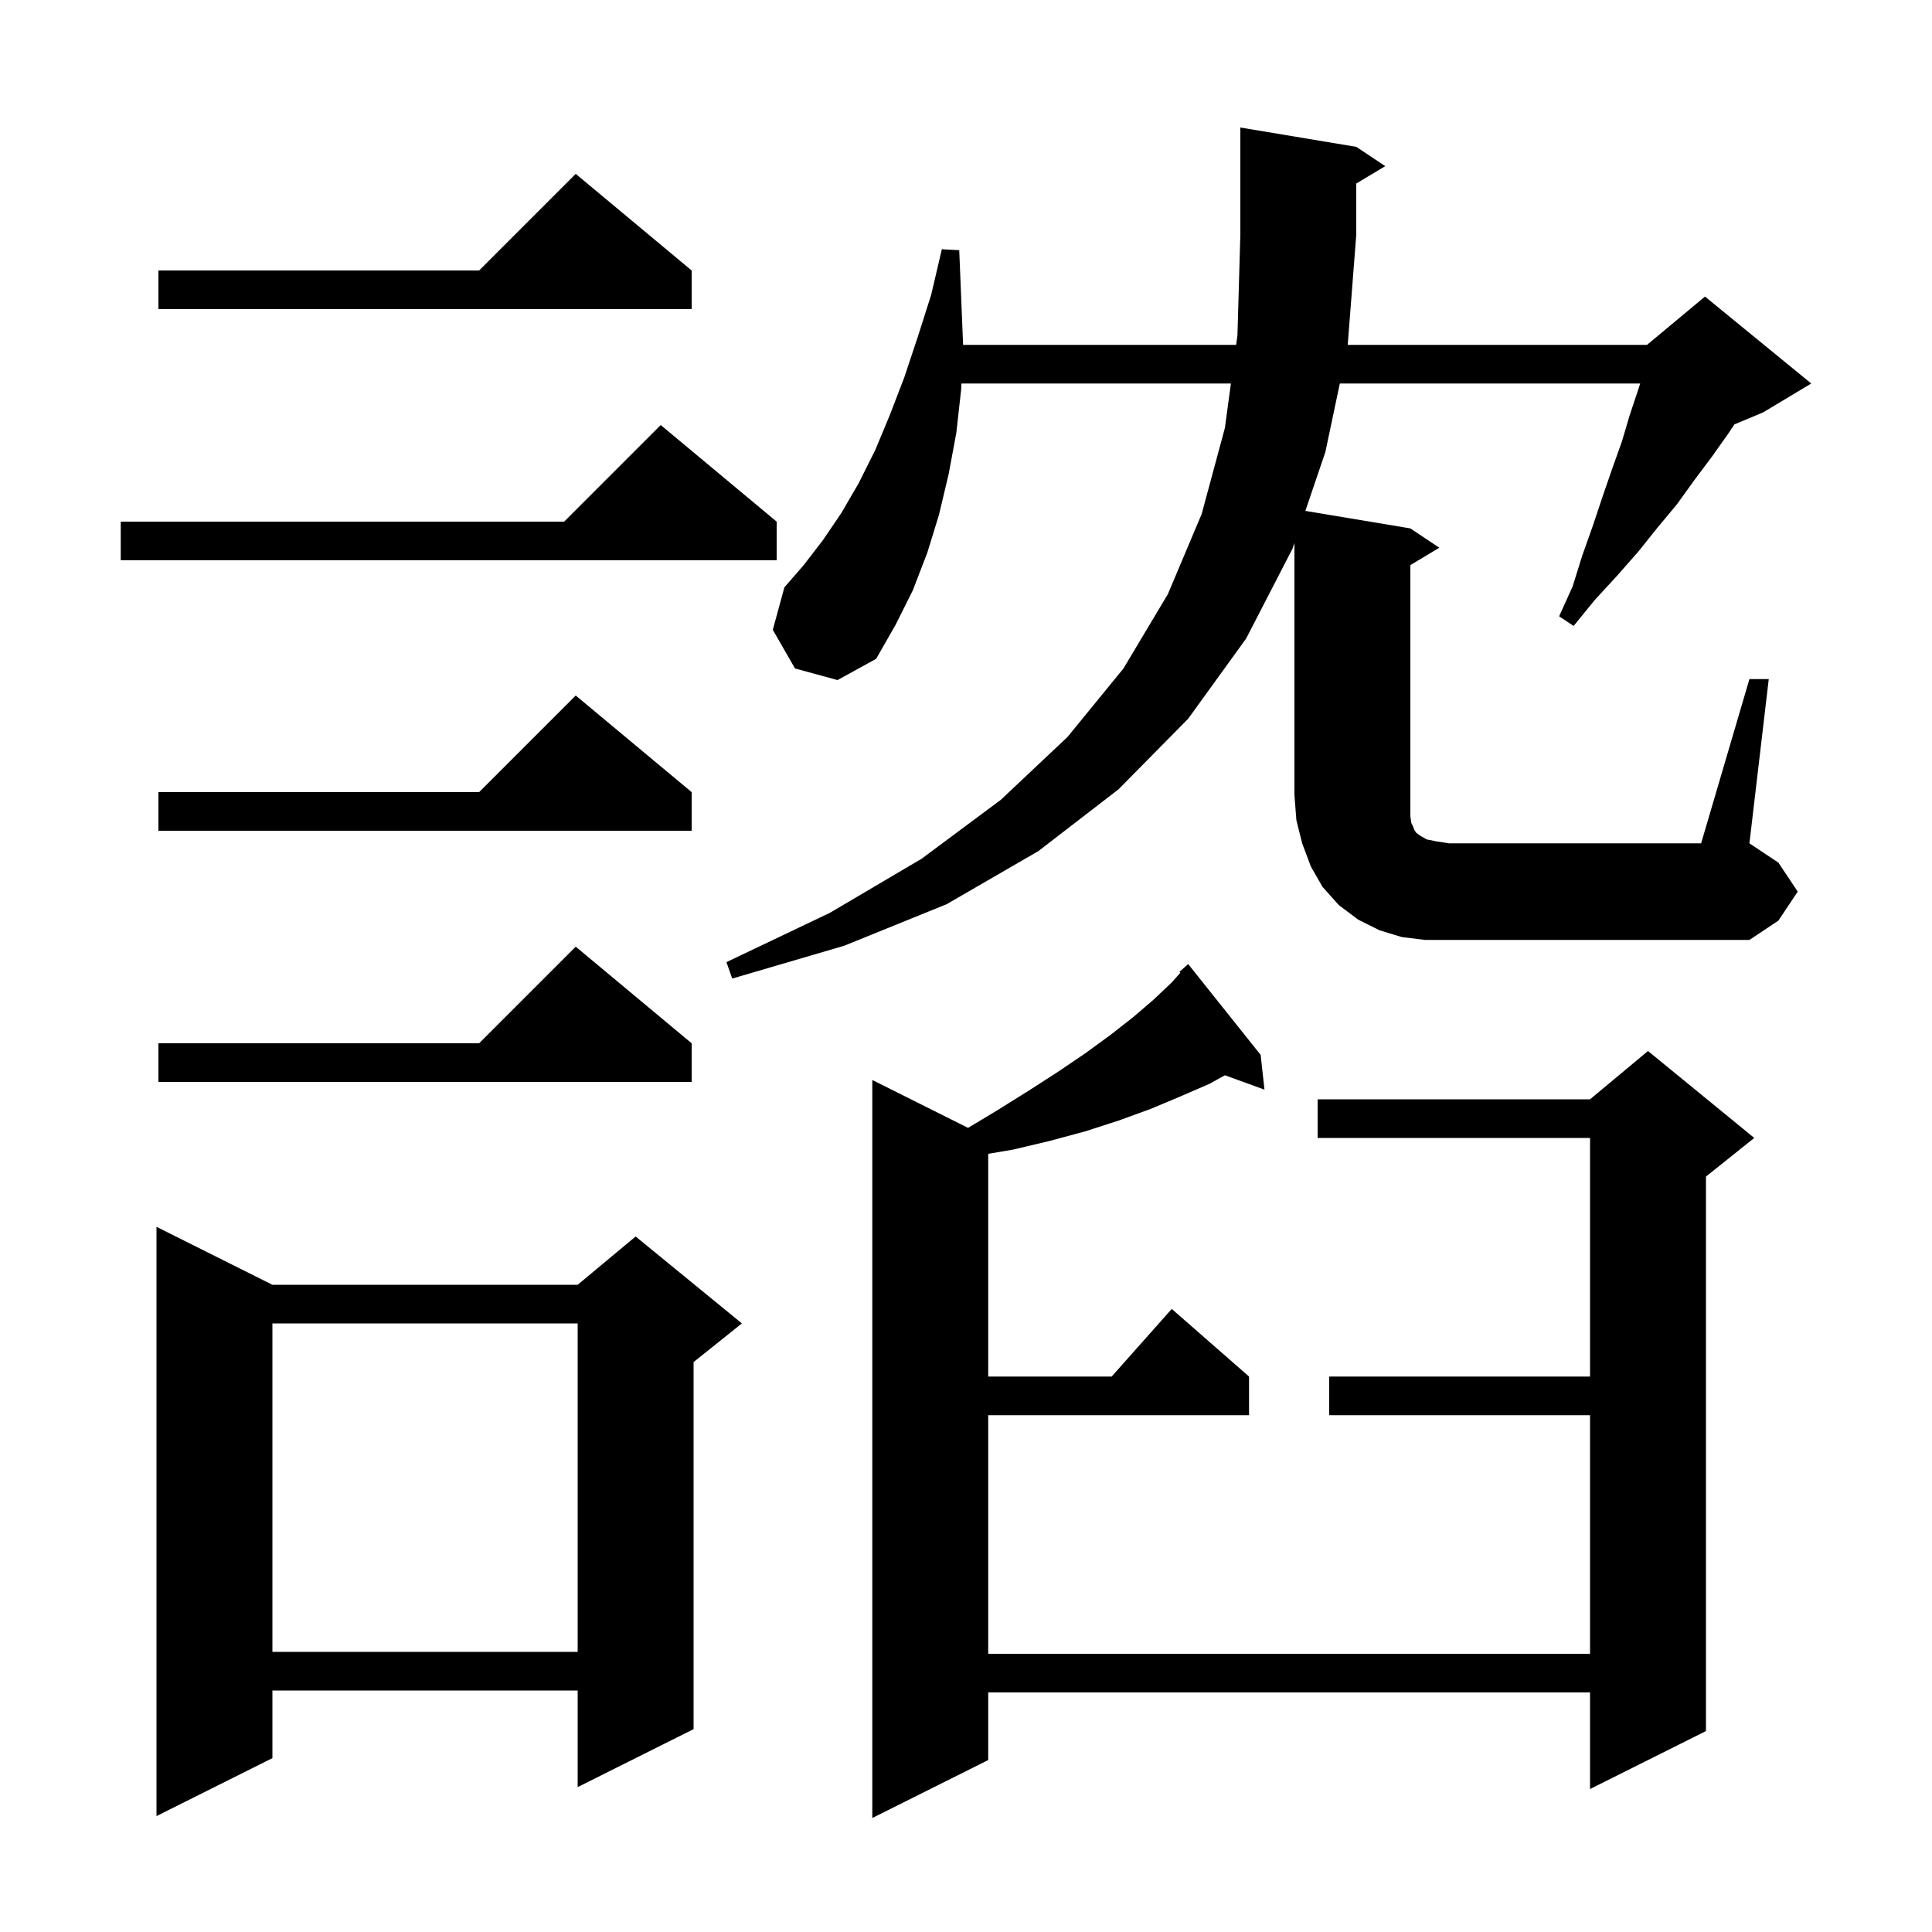 <svg xmlns="http://www.w3.org/2000/svg" xmlns:xlink="http://www.w3.org/1999/xlink" version="1.1" baseProfile="full" viewBox="0 0 200 200" width="200" height="200">
<g fill="black">
<path d="M 130.5 109.2 L 130.9 112.8 L 126.802 111.31 L 125.2 112.2 L 122.2 113.5 L 119.1 114.8 L 115.8 116.0 L 112.4 117.1 L 108.7 118.1 L 104.9 119.0 L 102.3 119.444 L 102.3 142.5 L 115.078 142.5 L 121.3 135.5 L 129.3 142.5 L 129.3 146.5 L 102.3 146.5 L 102.3 171.2 L 164.6 171.2 L 164.6 146.5 L 137.6 146.5 L 137.6 142.5 L 164.6 142.5 L 164.6 117.8 L 136.4 117.8 L 136.4 113.8 L 164.6 113.8 L 170.6 108.8 L 181.6 117.8 L 176.6 121.8 L 176.6 179.2 L 164.6 185.2 L 164.6 175.2 L 102.3 175.2 L 102.3 182.2 L 90.3 188.2 L 90.3 111.8 L 100.209 116.755 L 103.3 114.9 L 106.5 112.9 L 109.6 110.9 L 112.4 109.0 L 115.0 107.1 L 117.3 105.3 L 119.4 103.5 L 121.3 101.7 L 122.193 100.695 L 122.1 100.6 L 123.0 99.8 Z M 28.2 133.0 L 59.8 133.0 L 65.8 128.0 L 76.8 137.0 L 71.8 141.0 L 71.8 179.0 L 59.8 185.0 L 59.8 175.0 L 28.2 175.0 L 28.2 182.0 L 16.2 188.0 L 16.2 127.0 Z M 28.2 137.0 L 28.2 171.0 L 59.8 171.0 L 59.8 137.0 Z M 71.6 108.0 L 71.6 112.0 L 16.4 112.0 L 16.4 108.0 L 49.6 108.0 L 59.6 98.0 Z M 181.1 70.3 L 183.1 70.3 L 181.1 87.3 L 184.1 89.3 L 186.1 92.3 L 184.1 95.3 L 181.1 97.3 L 147.5 97.3 L 145.1 97.0 L 142.8 96.3 L 140.6 95.2 L 138.6 93.7 L 136.9 91.8 L 135.7 89.7 L 134.8 87.3 L 134.2 84.9 L 134.0 82.3 L 134.0 56.212 L 133.8 56.8 L 129.0 66.1 L 123.0 74.4 L 115.8 81.7 L 107.5 88.1 L 98.0 93.6 L 87.4 97.9 L 75.8 101.3 L 75.2 99.6 L 85.9 94.5 L 95.4 88.9 L 103.6 82.8 L 110.5 76.3 L 116.3 69.2 L 120.9 61.5 L 124.4 53.2 L 126.8 44.3 L 127.423 39.7 L 99.526 39.7 L 99.5 40.3 L 99.0 44.8 L 98.2 49.1 L 97.2 53.3 L 96.0 57.2 L 94.5 61.1 L 92.7 64.7 L 90.7 68.2 L 86.7 70.4 L 82.3 69.2 L 80.0 65.2 L 81.2 60.8 L 83.2 58.5 L 85.2 55.9 L 87.1 53.1 L 88.9 50.0 L 90.6 46.6 L 92.1 43.0 L 93.6 39.1 L 95.0 34.9 L 96.4 30.5 L 97.5 25.8 L 99.3 25.9 L 99.7 35.7 L 127.965 35.7 L 128.1 34.7 L 128.4 24.3 L 128.4 13.2 L 140.4 15.2 L 143.4 17.2 L 140.4 19.0 L 140.4 24.3 L 139.516 35.7 L 170.5 35.7 L 176.5 30.7 L 187.5 39.7 L 182.5 42.7 L 179.546 43.931 L 178.9 44.9 L 177.2 47.3 L 175.4 49.7 L 173.6 52.2 L 171.6 54.6 L 169.6 57.1 L 167.4 59.6 L 165.1 62.1 L 162.9 64.8 L 161.4 63.8 L 162.8 60.7 L 163.8 57.5 L 164.9 54.4 L 165.9 51.4 L 166.9 48.5 L 167.9 45.7 L 168.7 43.0 L 169.6 40.3 L 169.792 39.7 L 138.698 39.7 L 137.2 46.8 L 135.13 52.888 L 146.0 54.7 L 149.0 56.7 L 146.0 58.5 L 146.0 84.5 L 146.1 85.2 L 146.3 85.6 L 146.4 85.9 L 146.6 86.2 L 147.0 86.5 L 147.7 86.9 L 148.7 87.1 L 150.0 87.3 L 176.1 87.3 Z M 71.6 82.0 L 71.6 86.0 L 16.4 86.0 L 16.4 82.0 L 49.6 82.0 L 59.6 72.0 Z M 80.4 54.0 L 80.4 58.0 L 12.5 58.0 L 12.5 54.0 L 58.4 54.0 L 68.4 44.0 Z M 71.6 28.0 L 71.6 32.0 L 16.4 32.0 L 16.4 28.0 L 49.6 28.0 L 59.6 18.0 Z " />
</g>
</svg>
